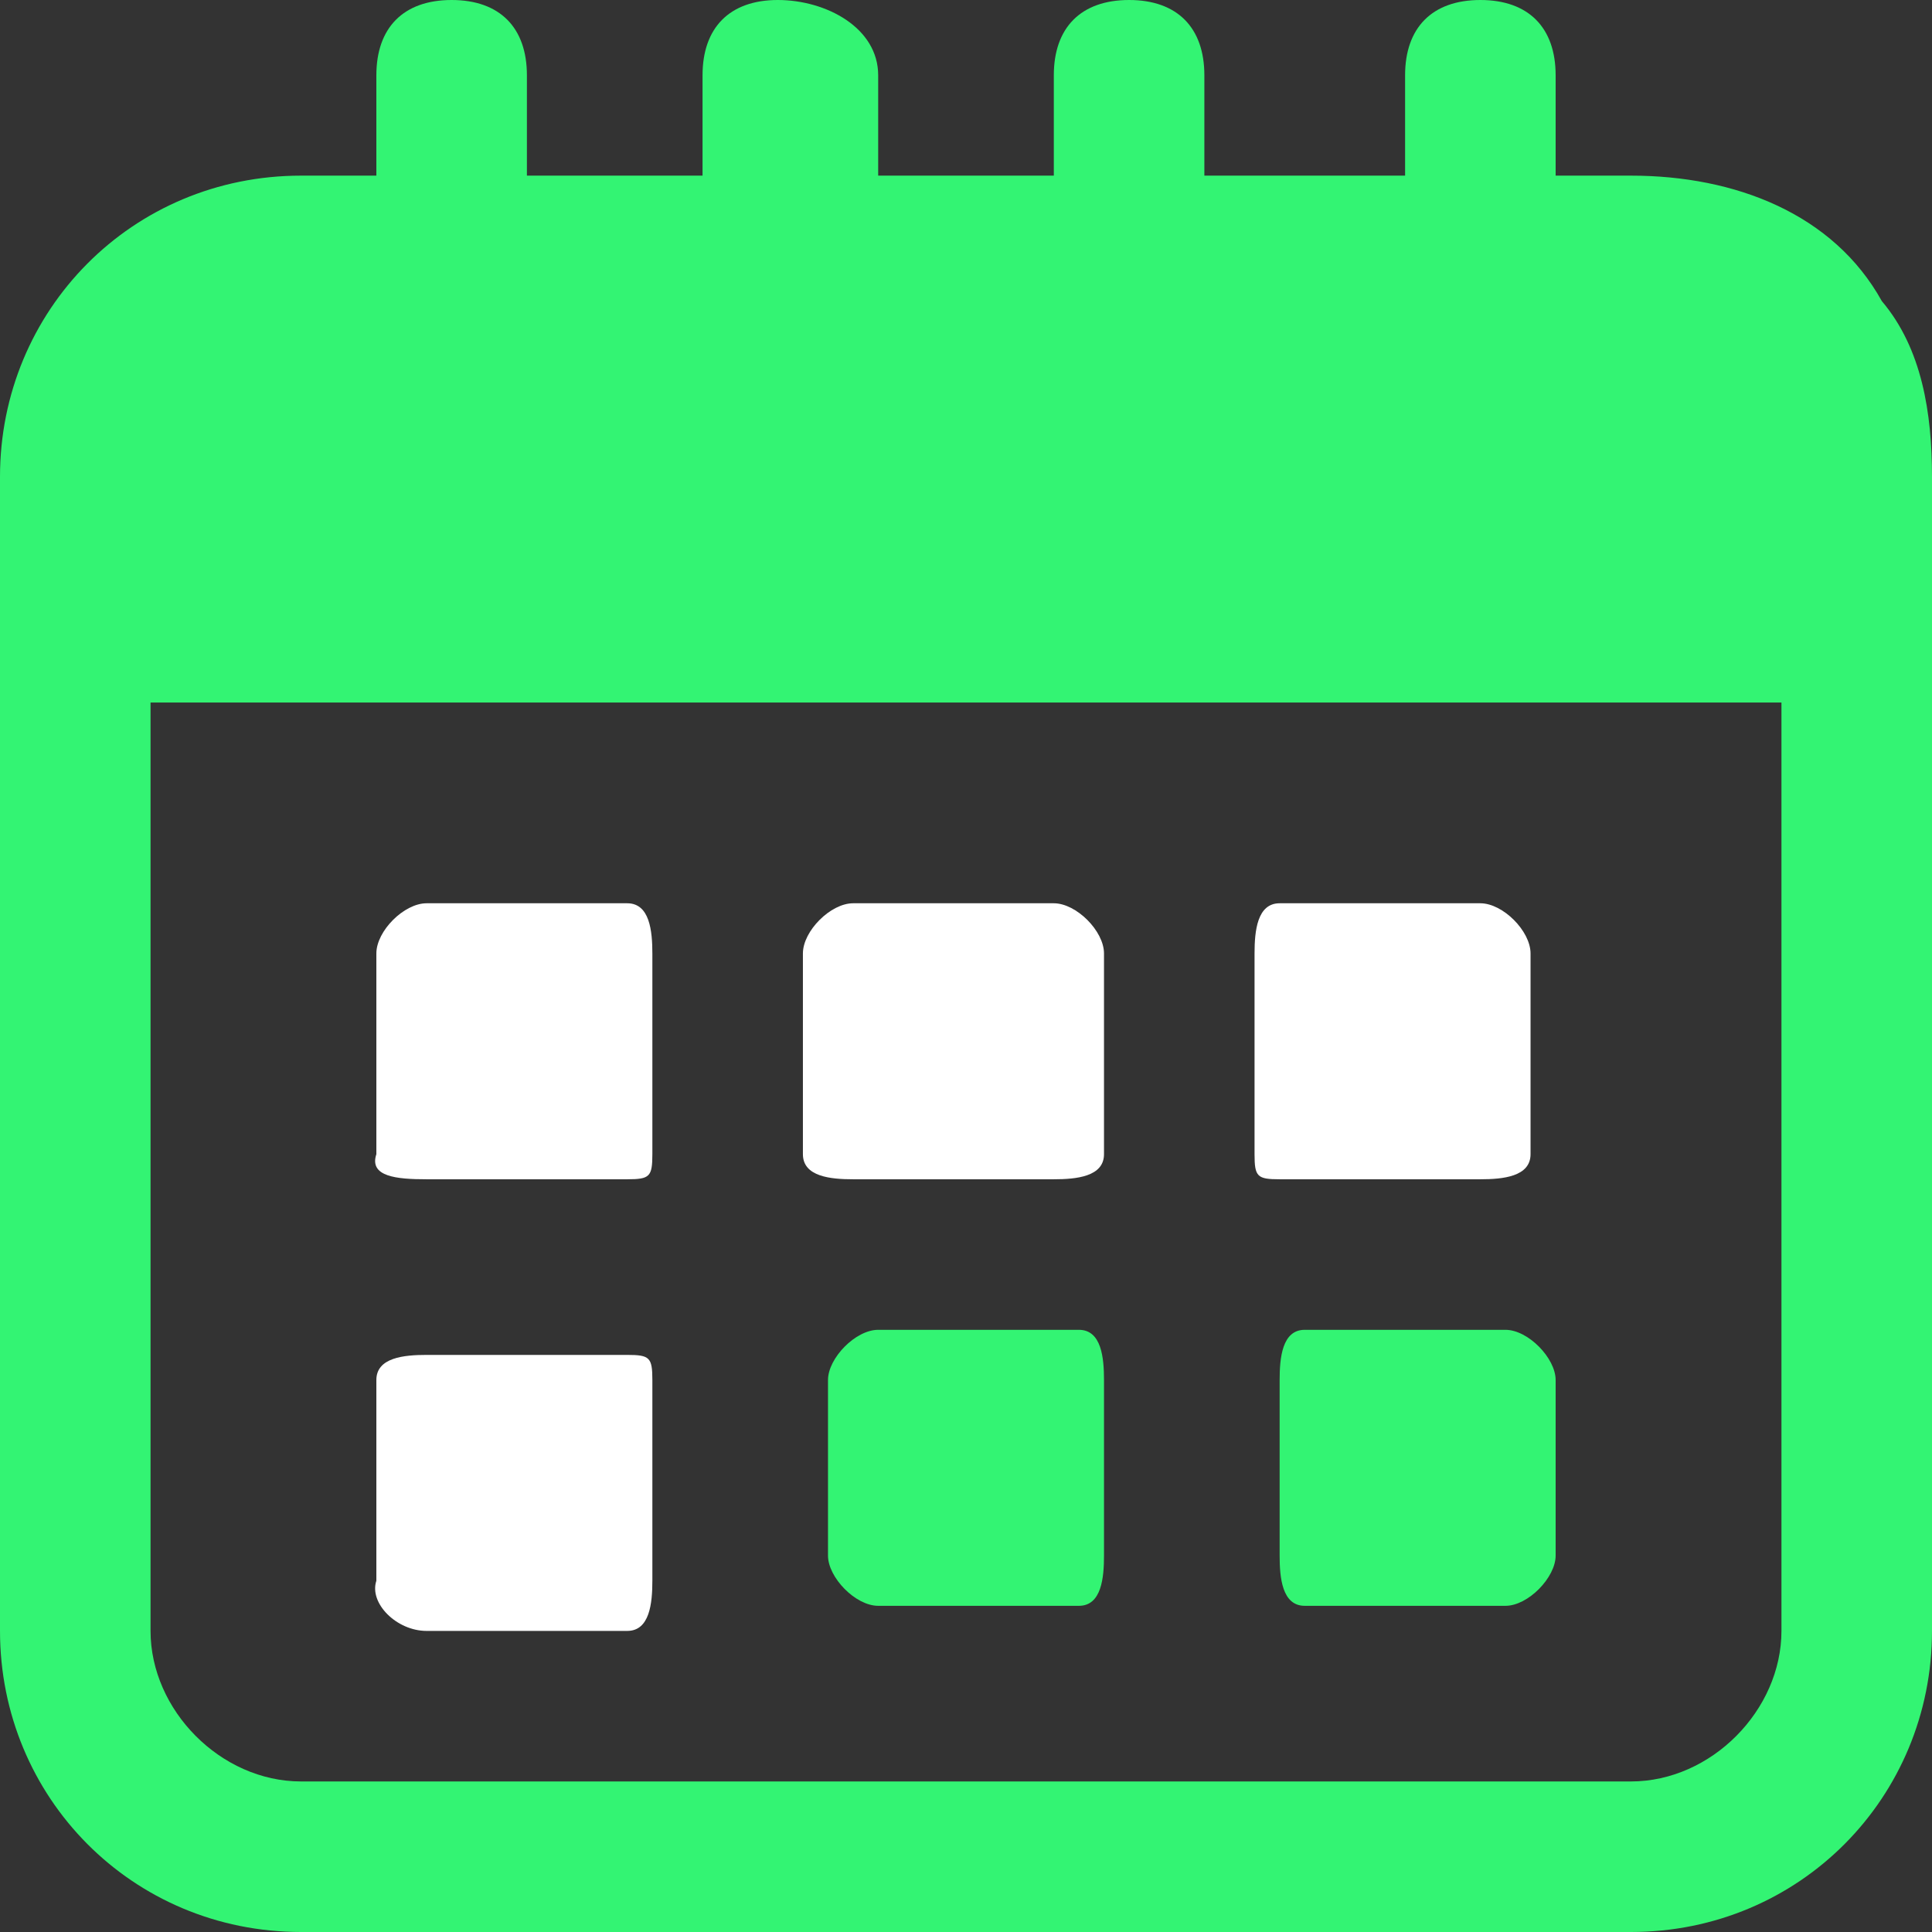 <?xml version="1.0" encoding="UTF-8"?> <svg xmlns="http://www.w3.org/2000/svg" width="77" height="77" viewBox="0 0 77 77" fill="none"><rect x="0" y="0" width="77" height="77" fill="#333333" stroke="none"/><path d="M65 7H62V3C62 1.107 60.925 0 59 0C57.075 0 56 1.107 56 3V7H48V3C48 1.107 46.925 0 45 0C43.075 0 42 1.107 42 3V7H35V3C35 1.107 32.925 0 31 0C29.075 0 28 1.107 28 3V7H21V3C21 1.107 19.925 0 18 0C16.075 0 15 1.107 15 3V7H12C5.263 7 0 12.373 0 19V65C0 71.627 5.263 77 12 77H65C71.737 77 77 71.627 77 65V19C77 16.475 76.604 13.893 75 12C73.075 8.529 69.171 7 65 7ZM71 65C71 68.156 68.208 71 65 71H12C8.792 71 6 68.156 6 65V28H71V65Z" fill="#33F473"></path><path d="M17 47H25C25.895 47 26 46.897 26 46V38C26 37.103 25.895 36 25 36H17C16.105 36 15 37.103 15 38V46C14.702 46.897 15.807 47 17 47ZM34 47H42C42.895 47 44 46.897 44 46V38C44 37.103 42.895 36 42 36H34C33.105 36 32 37.103 32 38V46C32 46.897 33.105 47 34 47ZM51 47H59C59.895 47 61 46.897 61 46V38C61 37.103 59.895 36 59 36H51C50.105 36 50 37.103 50 38V46C50 46.897 50.105 47 51 47ZM17 65H25C25.895 65 26 63.897 26 63V55C26 54.103 25.895 54 25 54H17C16.105 54 15 54.103 15 55V63C14.702 63.897 15.807 65 17 65Z" fill="white"></path><path d="M43 64H35C34.094 64 33 62.868 33 62V55C33 54.132 34.094 53 35 53H43C43.906 53 44 54.132 44 55V62C44 62.868 43.906 64 43 64Z" fill="#33F473"></path><path d="M60 64H52C51.094 64 51 62.868 51 62V55C51 54.132 51.094 53 52 53H60C60.906 53 62 54.132 62 55V62C62 62.868 60.906 64 60 64Z" fill="#33F473"></path></svg> 